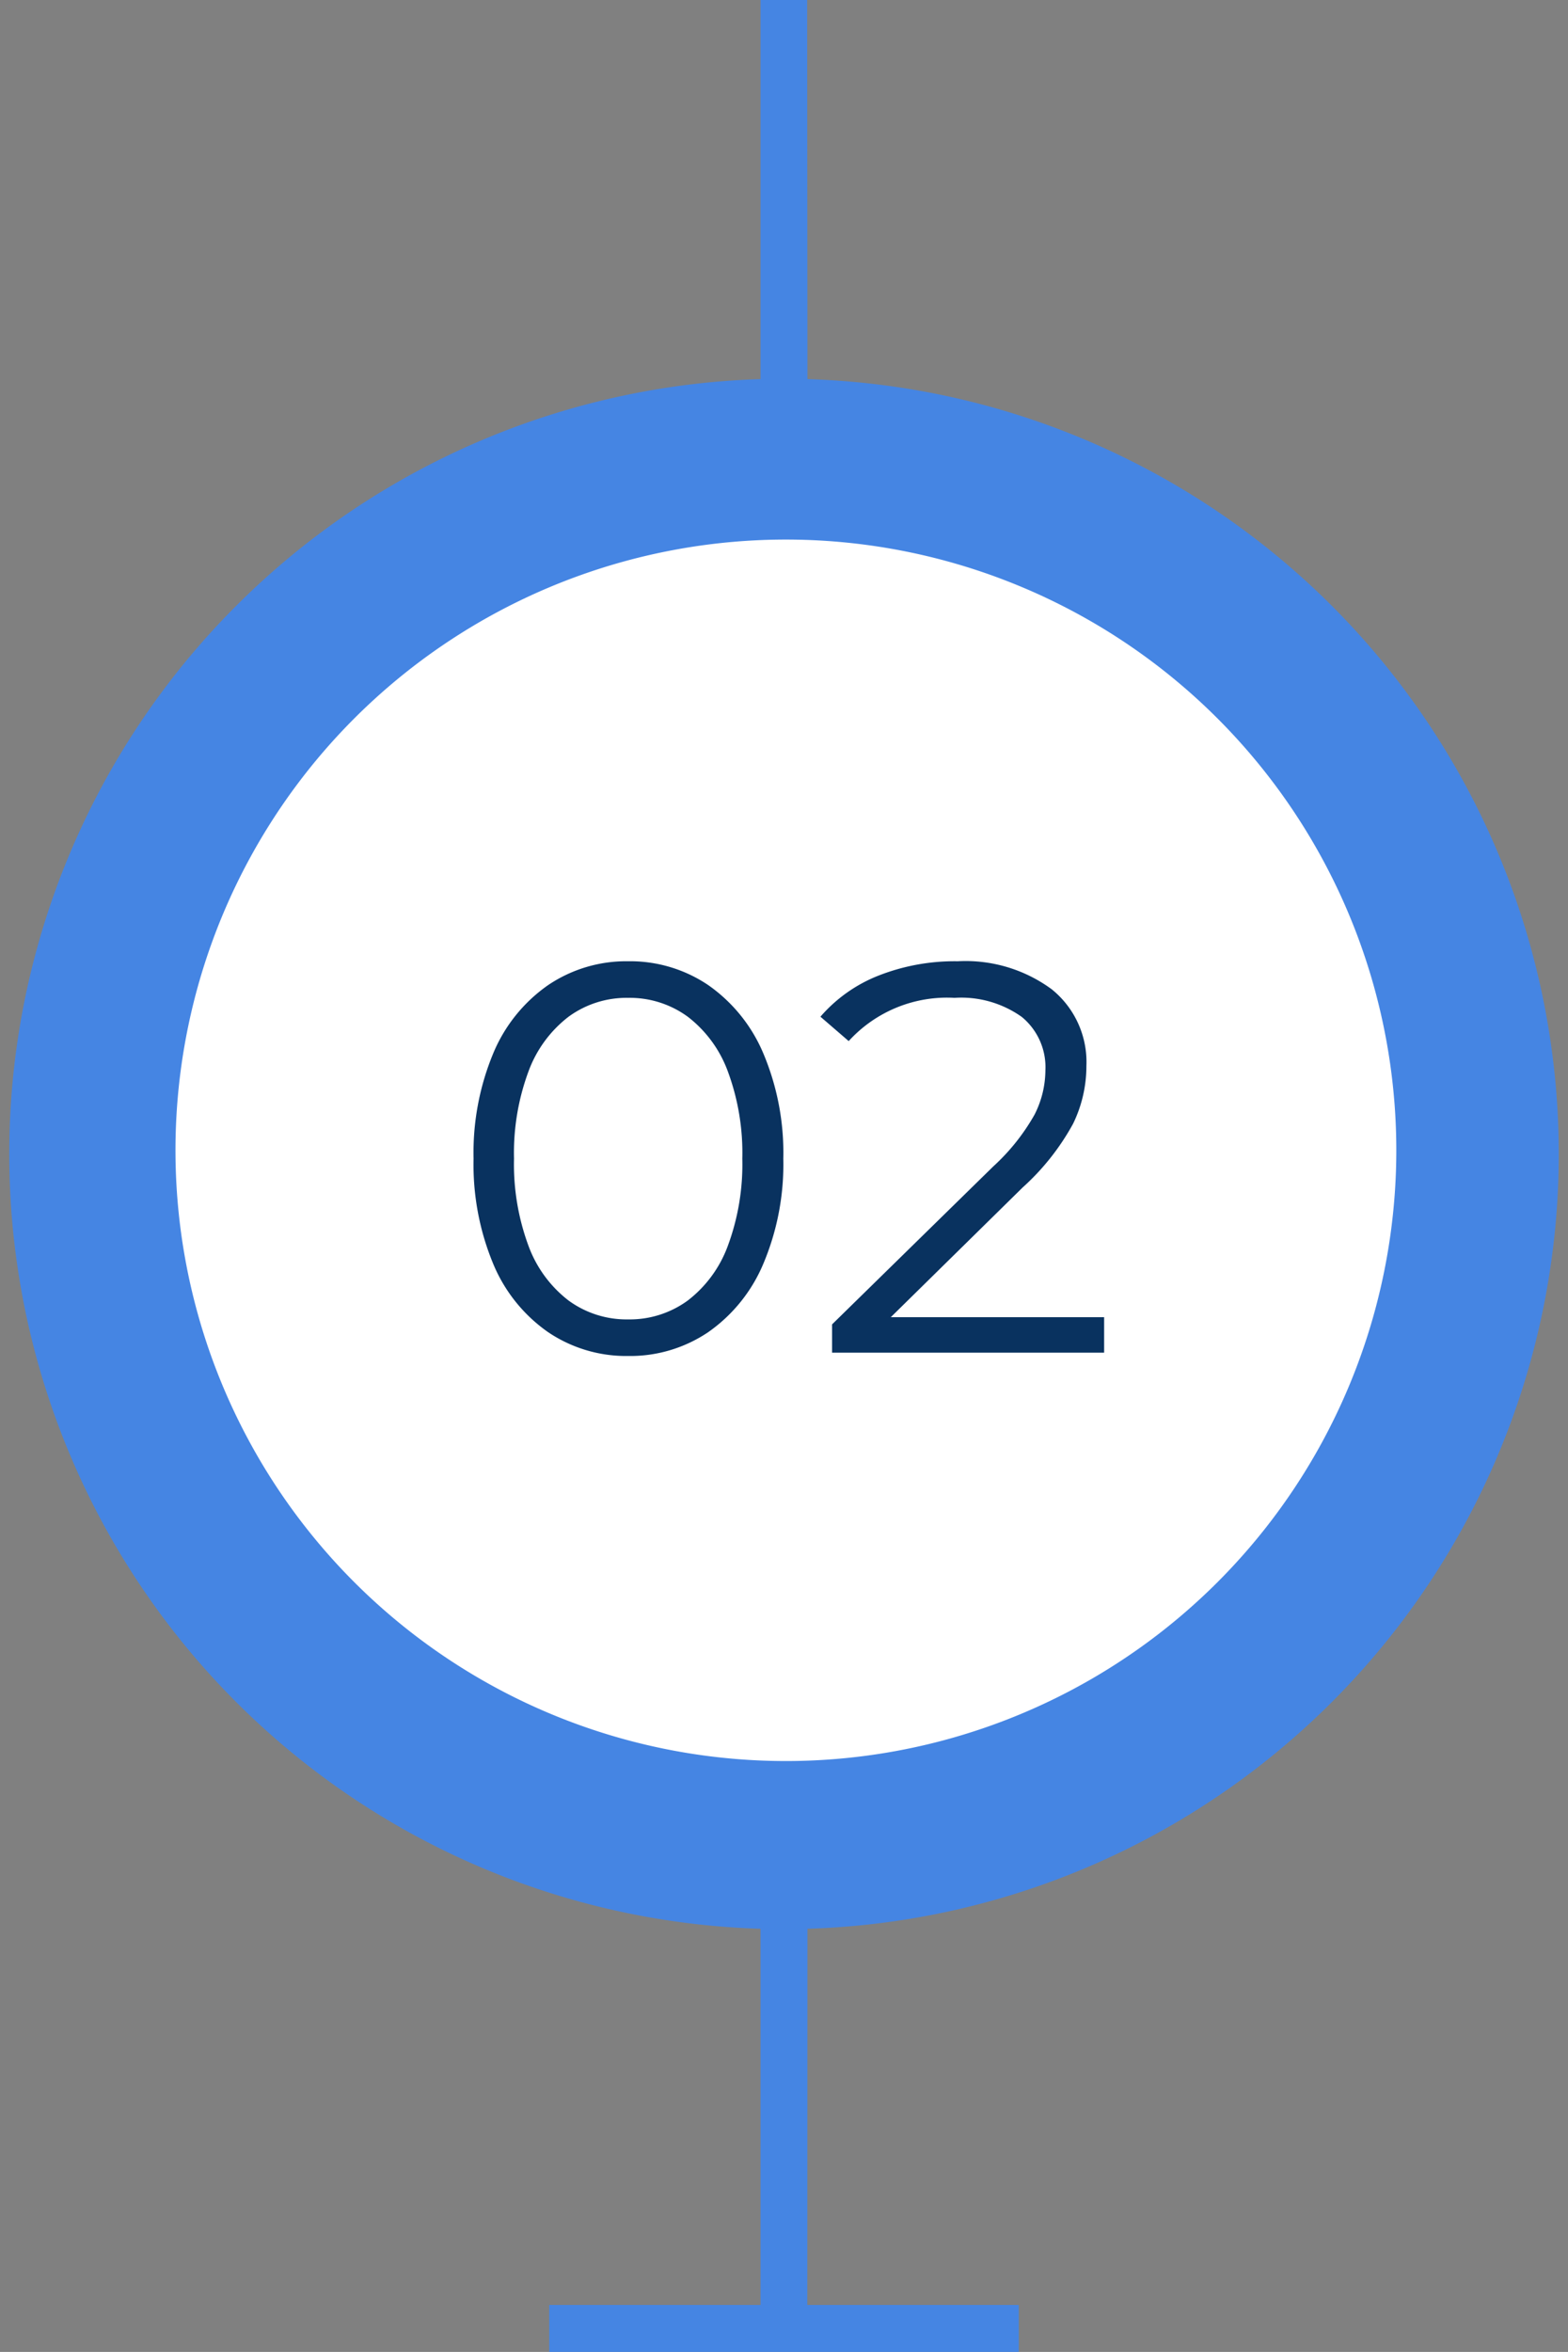<svg xmlns="http://www.w3.org/2000/svg" width="84.895" height="127.271" viewBox="0 0 84.895 127.271">
  <rect x="0" y="0" width="84.895" height="127.271" fill="#808080" stroke="none"/>
  <g id="ico-nro-2-mobile" transform="translate(-980.5 -321.803)">
    <path id="Path_7490" data-name="Path 7490" d="M1218.466,574.275a41.947,41.947,0,1,1,41.948-41.947A41.946,41.946,0,0,1,1218.466,574.275Z" transform="translate(-195.519 -148.081)" fill="#4585e3" stroke="rgba(0,0,0,0)" stroke-width="1"/>
    <path id="Path_7491" data-name="Path 7491" d="M1243.409,590.318a33.049,33.049,0,1,1,33.05-33.049A33.049,33.049,0,0,1,1243.409,590.318Z" transform="translate(-220.36 -173.219)" fill="#fff" stroke="rgba(0,0,0,0)" stroke-width="1"/>
    <path id="Path_7951" data-name="Path 7951" d="M0-.383H2.525l.017,20.588H0Z" transform="translate(1021.676 322.186)" fill="#4585e3"/>
    <path id="Path_7952" data-name="Path 7952" d="M0,21.34l2.533.242L2.542-1.3H0Z" transform="translate(1021.676 425.599)" fill="#4585e3"/>
    <rect id="Rectangle_2919" data-name="Rectangle 2919" width="25.423" height="2.542" transform="translate(1010.236 446.532)" fill="#4585e3"/>
    <path id="Path_8164" data-name="Path 8164" d="M-8.49.18a7.55,7.55,0,0,1-4.335-1.29A8.454,8.454,0,0,1-15.8-4.815,14,14,0,0,1-16.86-10.5,14,14,0,0,1-15.8-16.185a8.454,8.454,0,0,1,2.97-3.7A7.551,7.551,0,0,1-8.49-21.18a7.55,7.55,0,0,1,4.335,1.29,8.552,8.552,0,0,1,2.985,3.7A13.829,13.829,0,0,1-.09-10.5,13.829,13.829,0,0,1-1.17-4.815,8.552,8.552,0,0,1-4.155-1.11,7.55,7.55,0,0,1-8.49.18Zm0-1.98A5.32,5.32,0,0,0-5.265-2.82,6.593,6.593,0,0,0-3.09-5.79a12.688,12.688,0,0,0,.78-4.71,12.688,12.688,0,0,0-.78-4.71,6.593,6.593,0,0,0-2.175-2.97A5.32,5.32,0,0,0-8.49-19.2a5.32,5.32,0,0,0-3.225,1.02,6.593,6.593,0,0,0-2.175,2.97,12.688,12.688,0,0,0-.78,4.71,12.688,12.688,0,0,0,.78,4.71,6.593,6.593,0,0,0,2.175,2.97A5.32,5.32,0,0,0-8.49-1.8Zm25.77-.12V0H2.55V-1.53l8.73-8.55a11.3,11.3,0,0,0,2.235-2.805A5.342,5.342,0,0,0,14.1-15.27a3.52,3.52,0,0,0-1.275-2.895A5.652,5.652,0,0,0,9.18-19.2a7.2,7.2,0,0,0-5.73,2.34L1.92-18.18A8.057,8.057,0,0,1,5.055-20.4a11.274,11.274,0,0,1,4.3-.78,7.862,7.862,0,0,1,5.085,1.515A5.052,5.052,0,0,1,16.32-15.51a7.127,7.127,0,0,1-.72,3.12,13.082,13.082,0,0,1-2.73,3.45L5.73-1.92Z" transform="translate(1023 395)" fill="#09325f"/>
  </g>
</svg>
